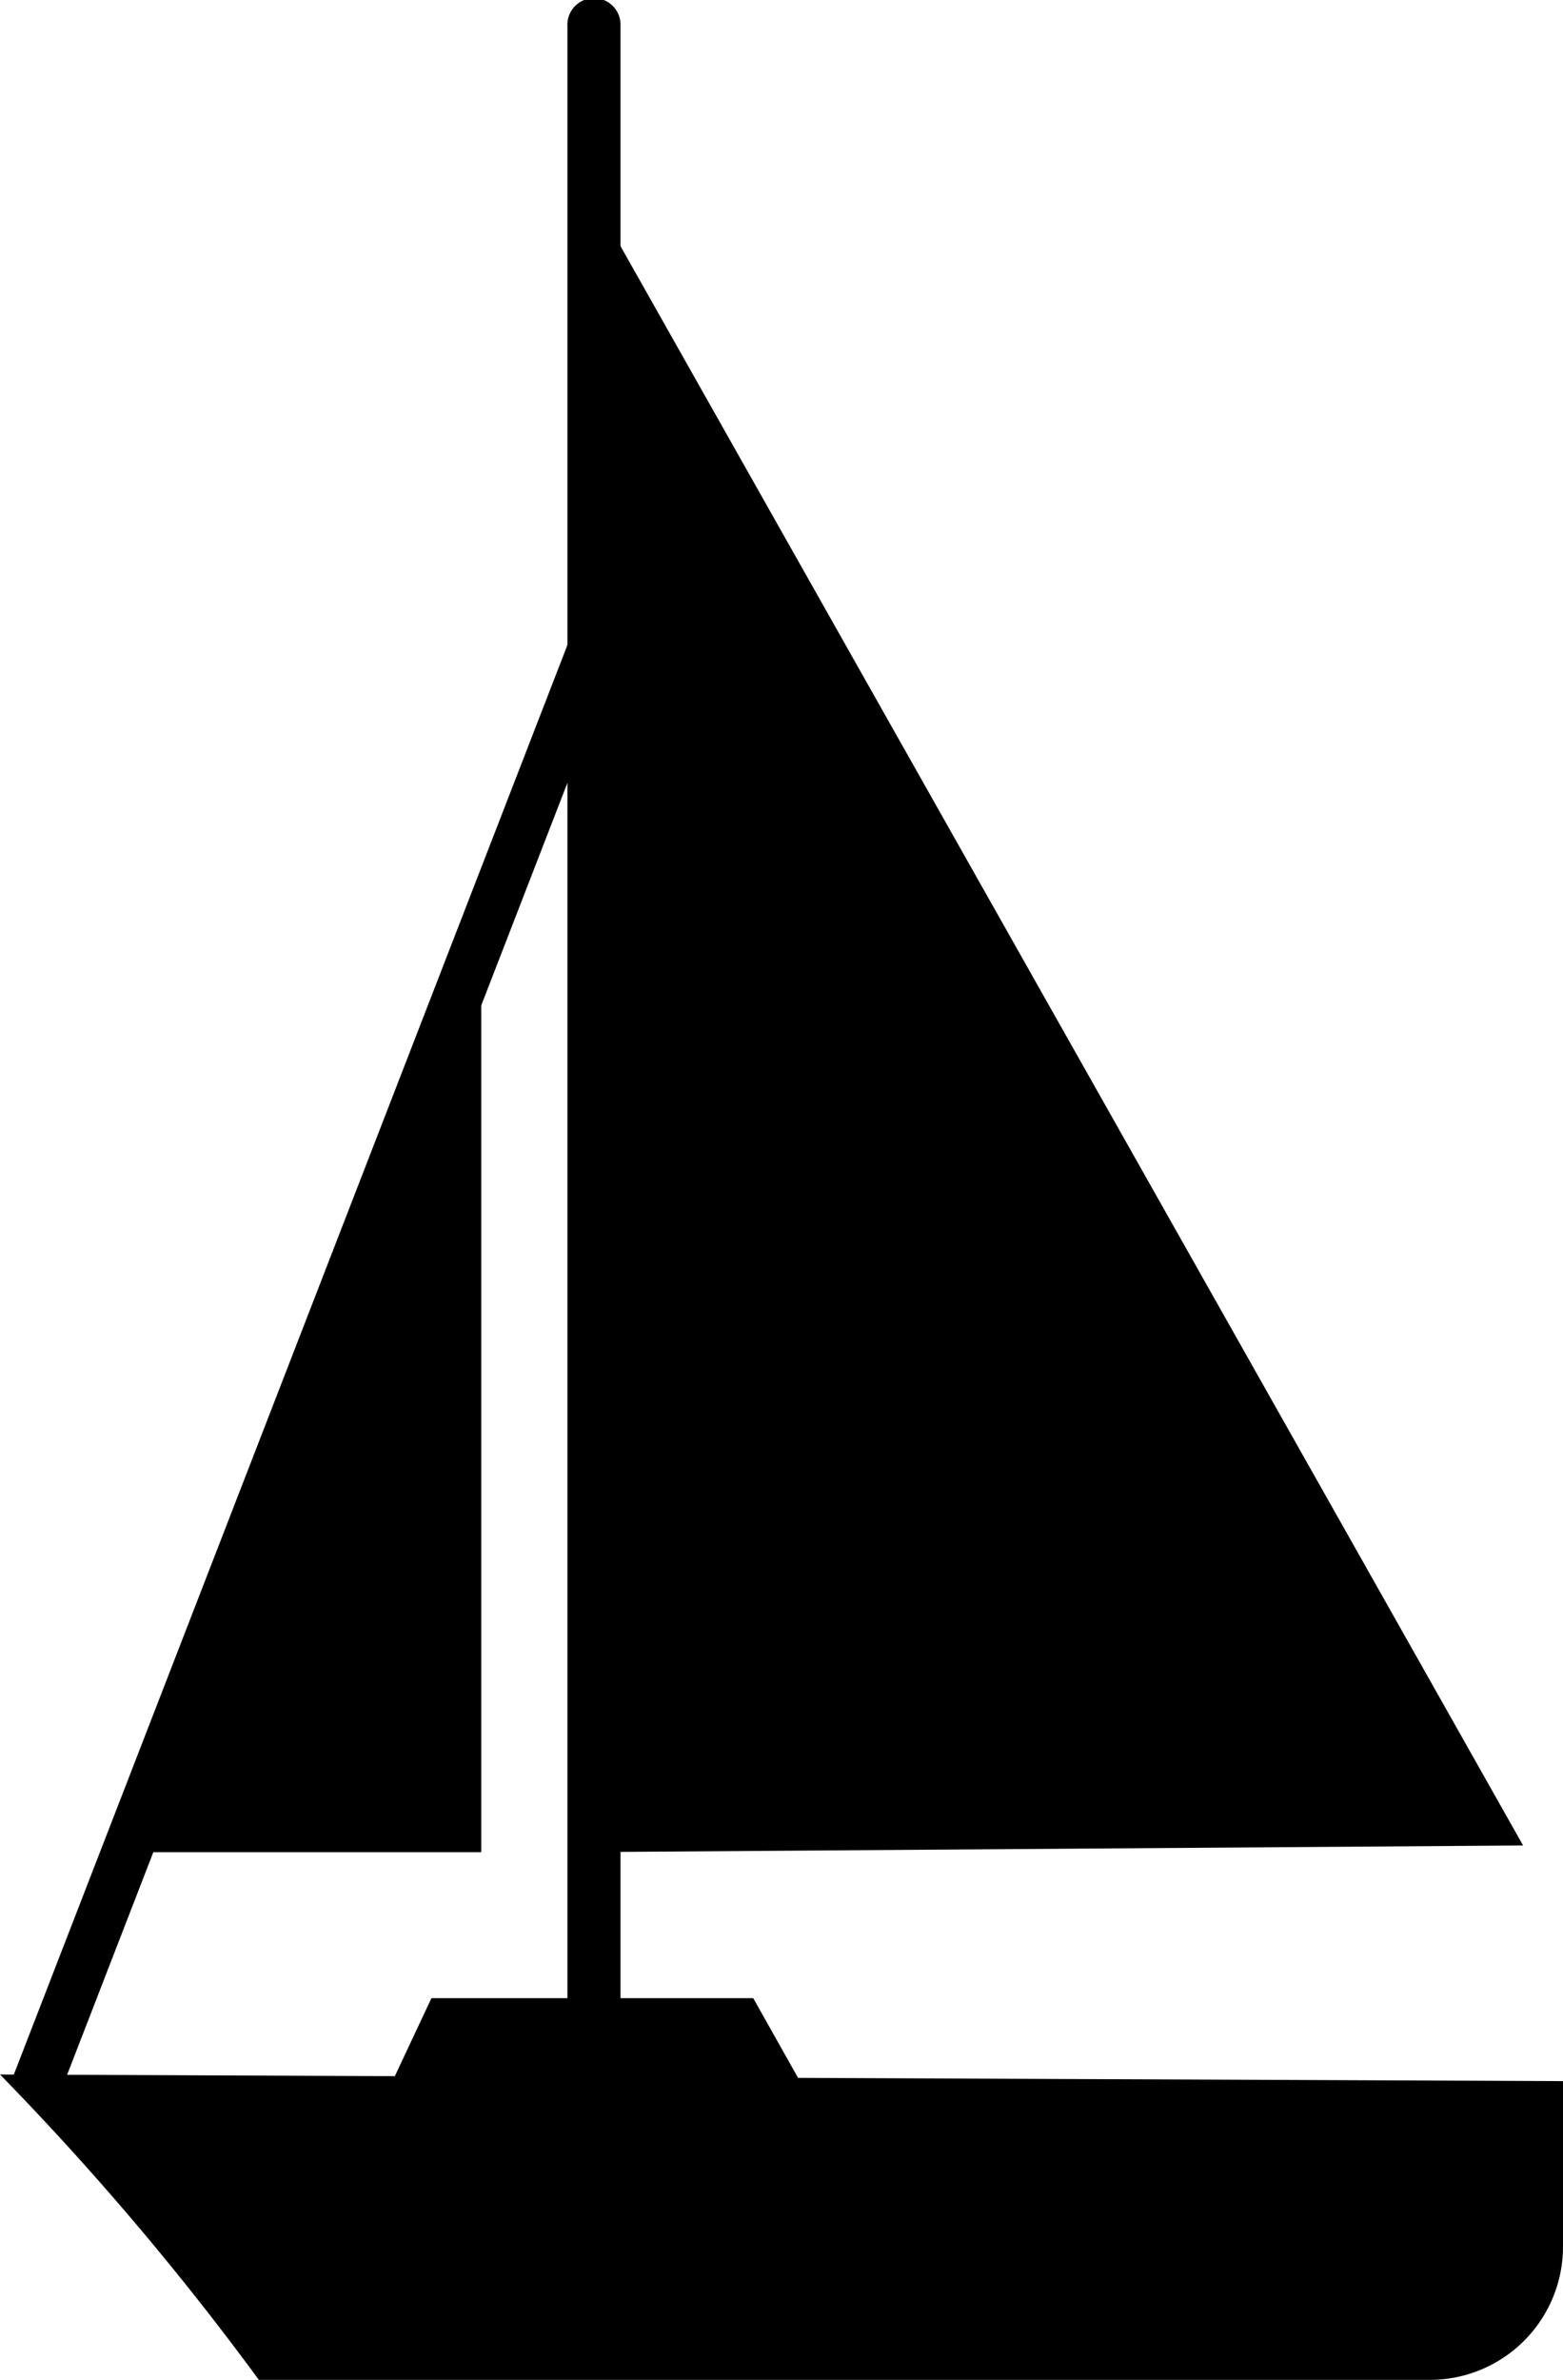 <svg xmlns="http://www.w3.org/2000/svg" viewBox="0 0 18.169 27.659">
  <g id="Symbol_213_1" data-type="sailing" transform="translate(-134.803 -131.898)">
    <rect id="Rectangle_1881" data-type="sailing" width="19.056" height="0.579" transform="matrix(0.361, -0.932, 0.932, 0.361, 134.931, 156.093)"/>
    <path id="Path_1141" data-type="sailing" d="M17.409,25.614a.3.3,0,0,1-.309-.309v-25a.309.309,0,1,1,.617,0V25.344A.374.374,0,0,1,17.409,25.614Z" transform="translate(124.299 131.898)"/>
    <g id="Group_2468" data-type="sailing" transform="translate(134.803 134.213)">
      <path id="Path_1142" data-type="sailing" d="M3.8,38.847H7.928V28.2Z" transform="translate(-2.334 -19.636)"/>
      <path id="Path_1143" data-type="sailing" d="M28.7,25.133l-10.8.077V6Z" transform="translate(-10.995 -6)"/>
      <path id="Path_1144" data-type="sailing" d="M0,62.5a33.083,33.083,0,0,1,3.009,3.549H16.626a1.548,1.548,0,0,0,1.543-1.543V62.577Z" transform="translate(0 -40.705)"/>
      <path id="Path_1145" data-type="sailing" d="M11.5,61.434l.579-1.234H15.82l.694,1.234Z" transform="translate(-7.064 -39.292)"/>
    </g>
  </g>
</svg>